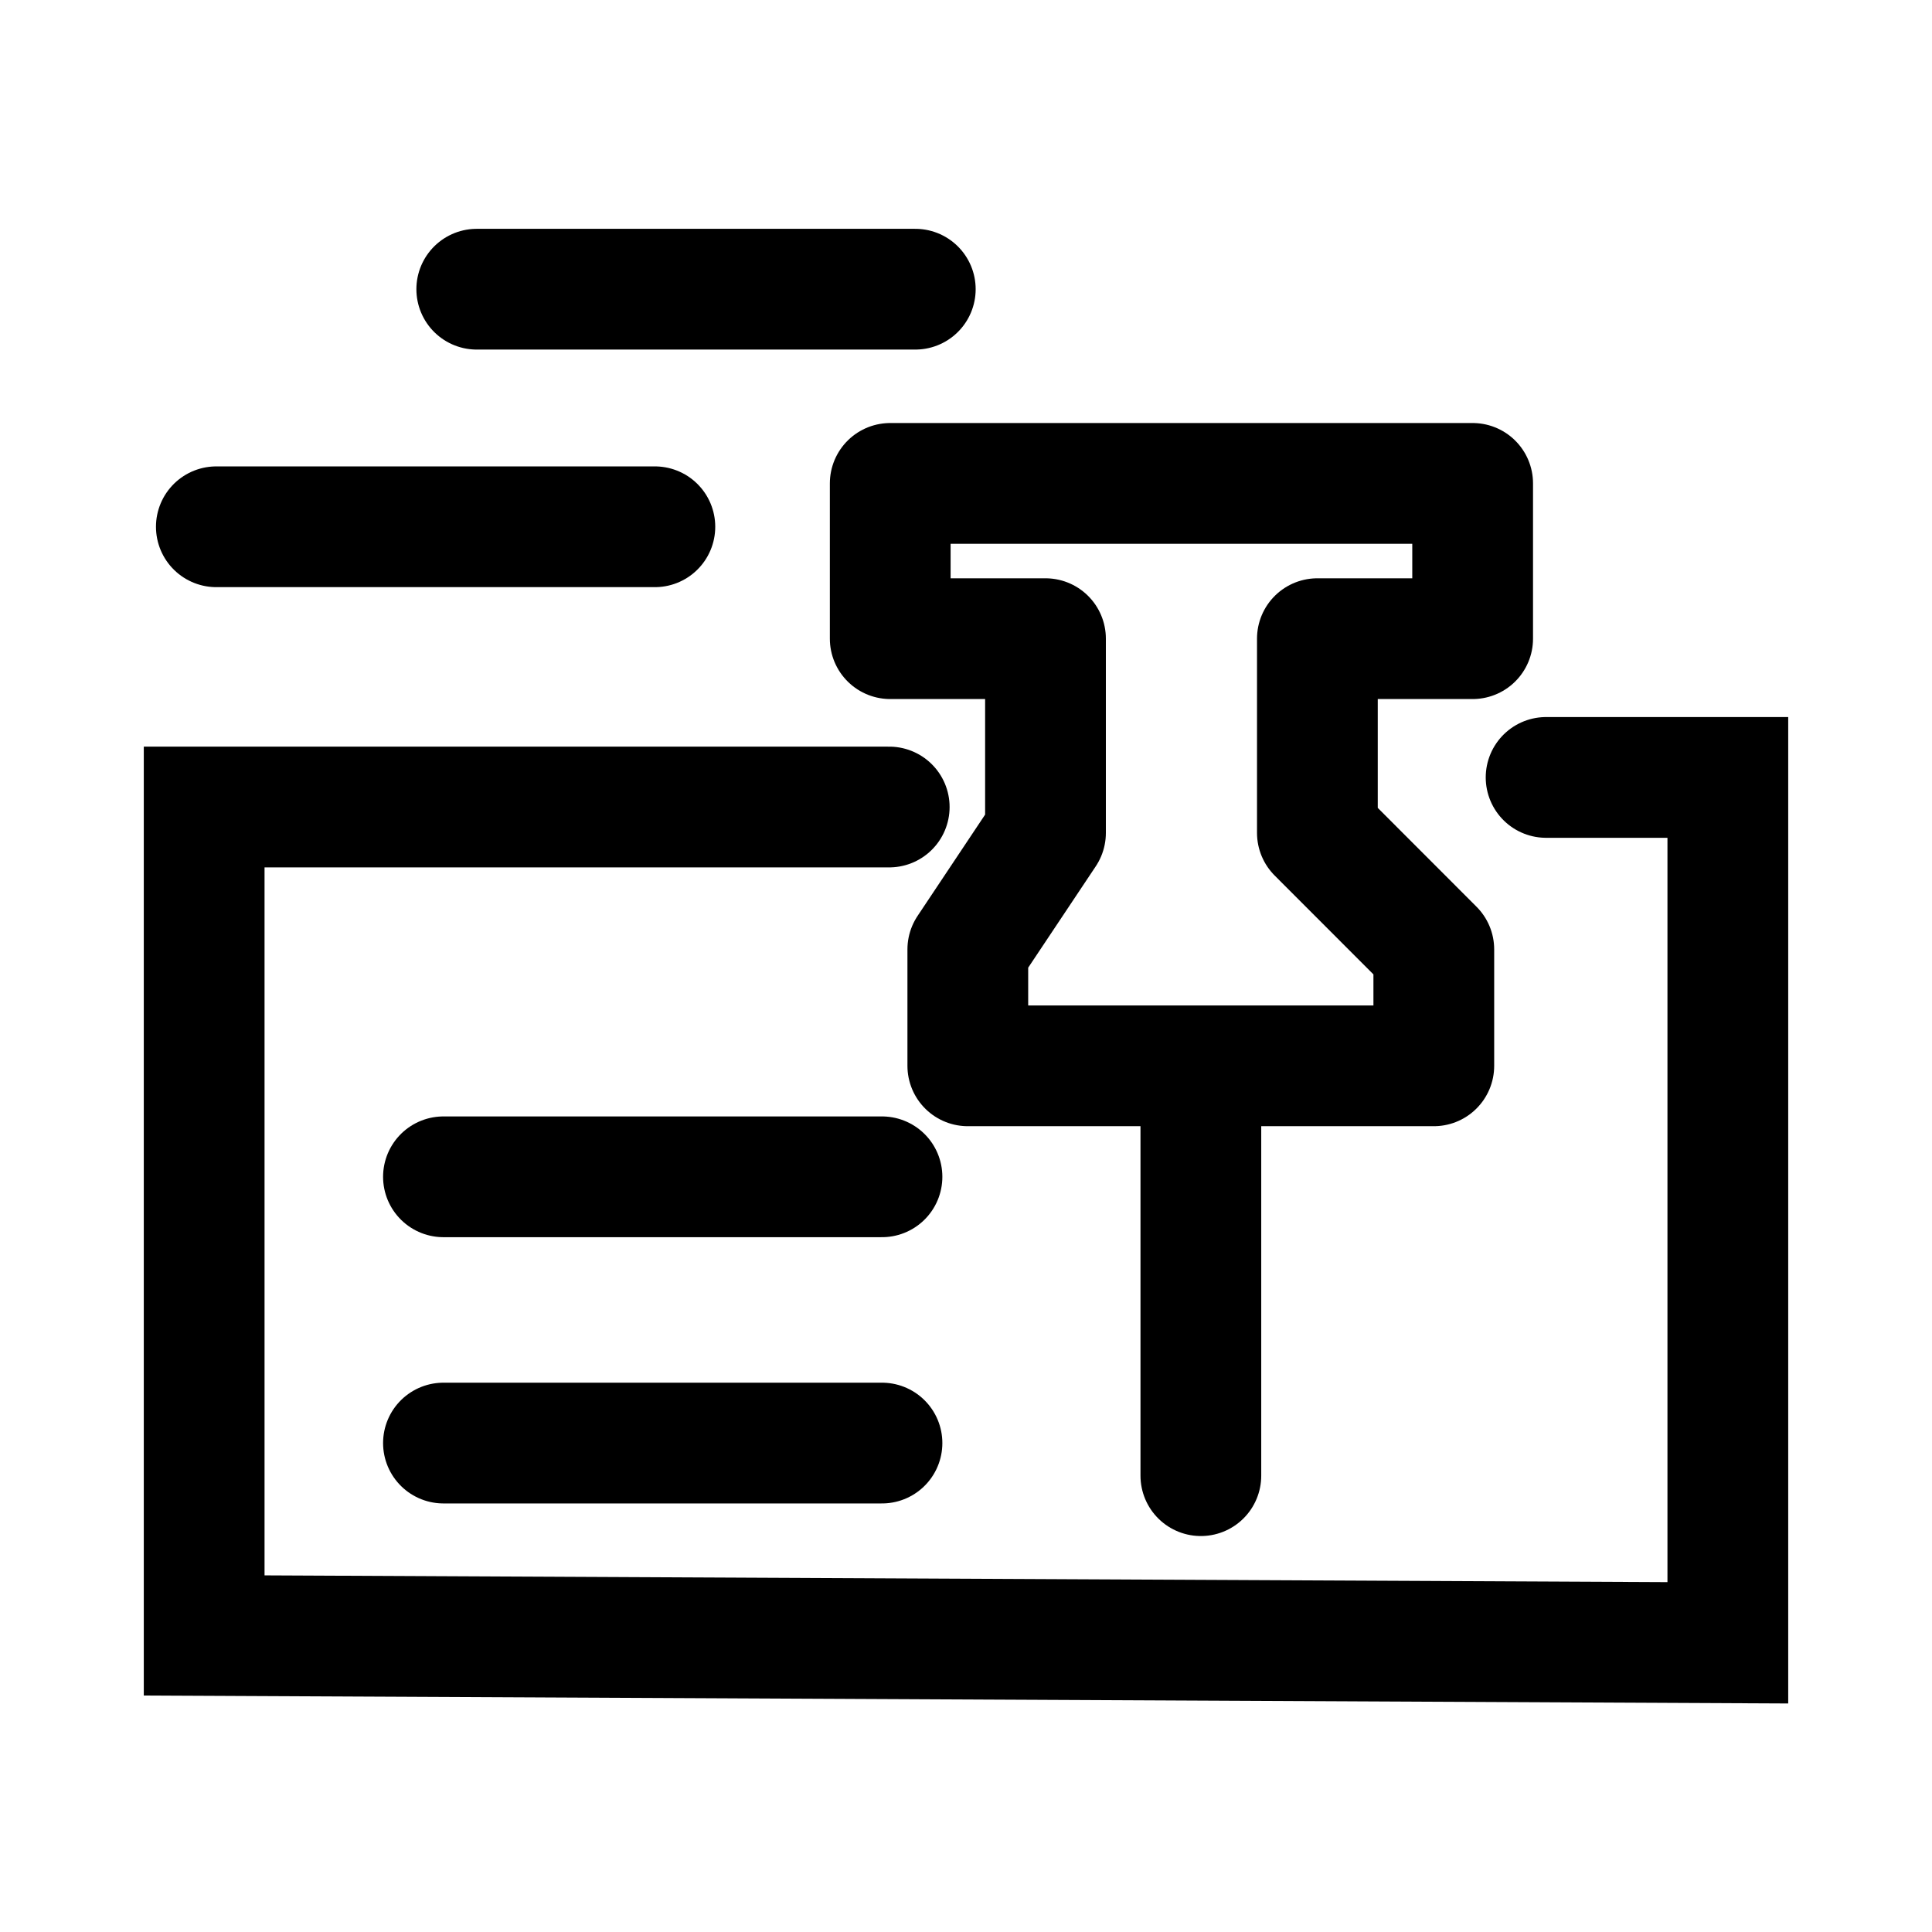 <?xml version="1.0" encoding="utf-8"?>
<svg
	version="1.1"
	xmlns="http://www.w3.org/2000/svg"
	xmlns:xlink="http://www.w3.org/1999/xlink"
	x="0%" y="0%"
	width="100%" height="100%"
	viewBox="0 0 192.0 192.0"
	enable-background="new 0 0 192.0 192.0"
	xml:space="preserve">
	<path
		fill="#FFFFFF"
		stroke="#000000"
		fill-opacity="0.000"
		stroke-opacity="1.000"
		fill-rule="nonzero"
		stroke-width="12"
		stroke-linejoin="round"
		stroke-linecap="square"
		d="M103.90,63.47L103.90,82.77L96.18,94.35L96.18,105.92L142.49,105.92L142.49,94.35L130.92,82.77L130.92,63.47L146.35,63.47L146.35,48.04L88.47,48.04L88.47,63.47L103.90,63.47z"/>
	<path
		fill="#FFFFFF"
		stroke="#000000"
		fill-opacity="0.000"
		stroke-opacity="1.000"
		fill-rule="nonzero"
		stroke-width="12"
		stroke-linejoin="miter"
		stroke-linecap="round"
		d="M119.34,111.51L119.34,146.65"/>
	<path
		fill="#FFFFFF"
		stroke="#000000"
		fill-opacity="0.000"
		stroke-opacity="1.000"
		fill-rule="nonzero"
		stroke-width="12"
		stroke-linejoin="miter"
		stroke-linecap="round"
		d="M153.65,77.26L171.71,77.26L171.71,163.26L20.29,162.53L20.29,80.20L88.37,80.20"/>
	<path
		fill="#FFFFFF"
		stroke="#000000"
		fill-opacity="0.000"
		stroke-opacity="1.000"
		fill-rule="nonzero"
		stroke-width="12"
		stroke-linejoin="miter"
		stroke-linecap="round"
		d="M21.50,52.35L65.08,52.35"/>
	<path
		fill="#FFFFFF"
		stroke="#000000"
		fill-opacity="0.000"
		stroke-opacity="1.000"
		fill-rule="nonzero"
		stroke-width="12"
		stroke-linejoin="miter"
		stroke-linecap="round"
		d="M47.38,28.74L90.96,28.74"/>
	<path
		fill="#FFFFFF"
		stroke="#000000"
		fill-opacity="0.000"
		stroke-opacity="1.000"
		fill-rule="nonzero"
		stroke-width="12"
		stroke-linejoin="miter"
		stroke-linecap="round"
		d="M44.07,116.95L87.65,116.95"/>
	<path
		fill="#FFFFFF"
		stroke="#000000"
		fill-opacity="0.000"
		stroke-opacity="1.000"
		fill-rule="nonzero"
		stroke-width="12"
		stroke-linejoin="miter"
		stroke-linecap="round"
		d="M44.07,143.41L87.65,143.41"/>
</svg>